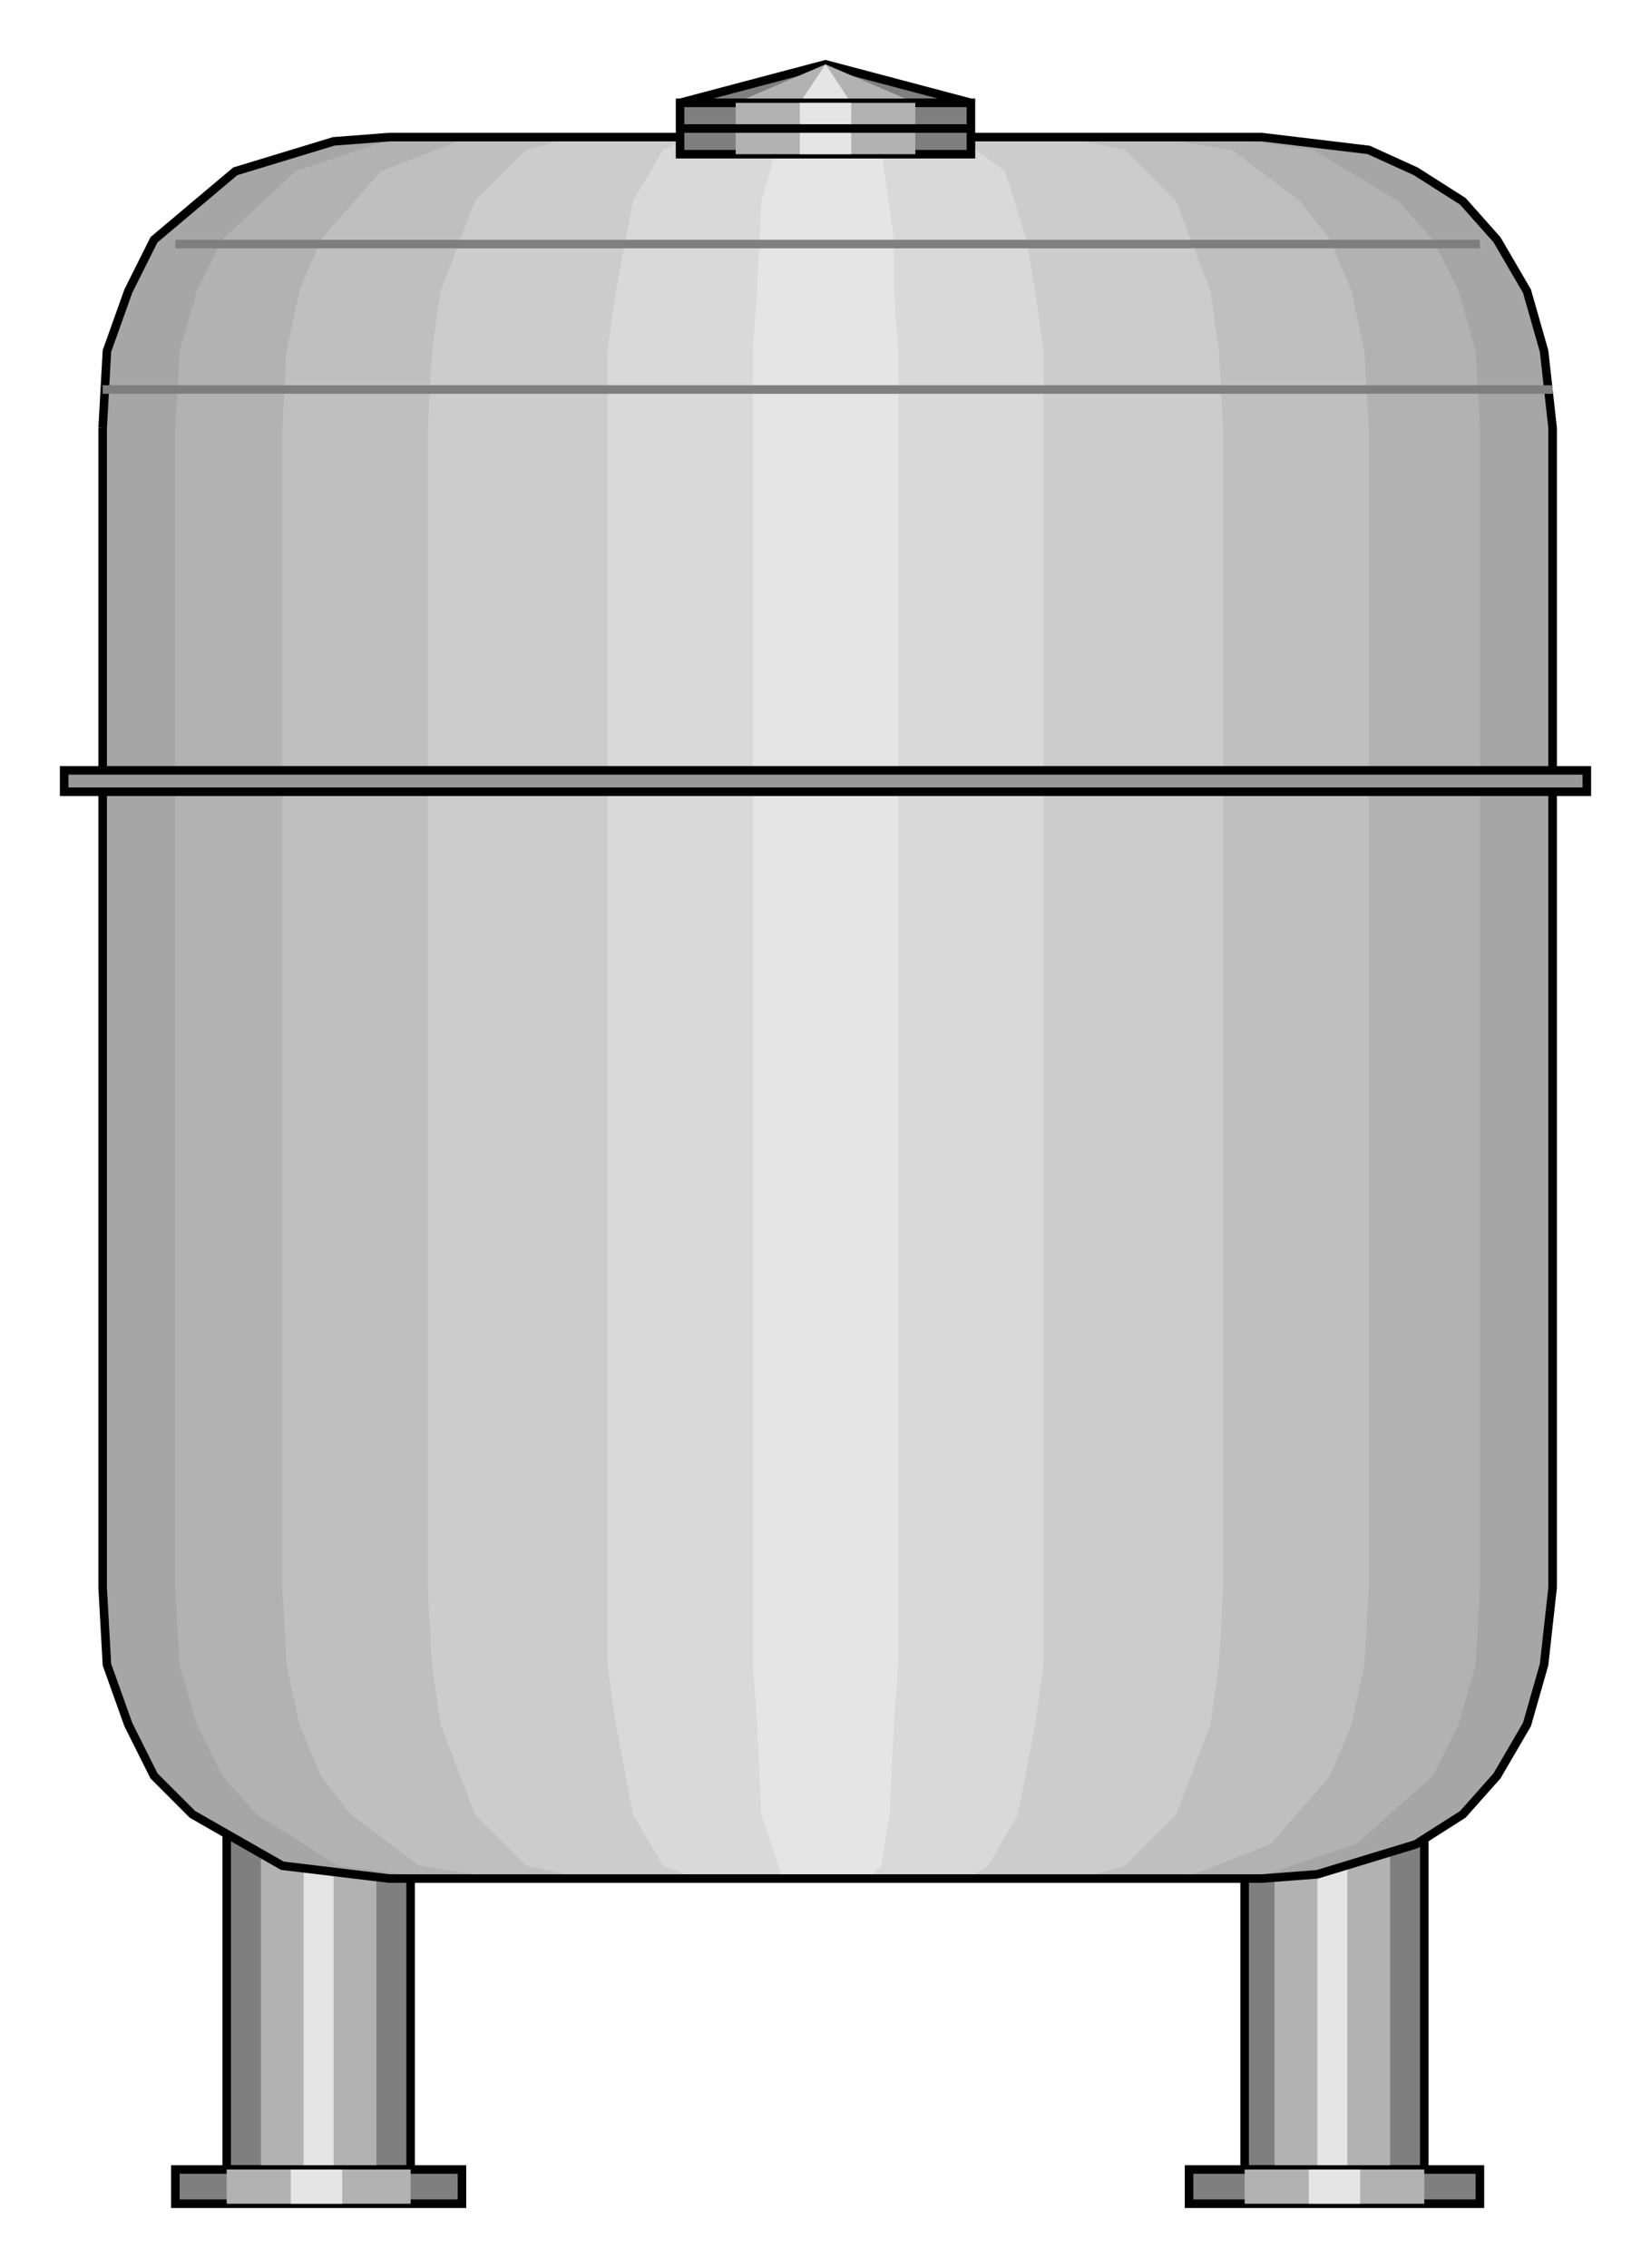 

<svg xmlns:agg="http://www.example.com" xmlns="http://www.w3.org/2000/svg" width="1.077in" height="1.479in" viewBox="0 0 386 530">

<path style="fill:#7f7f7f;stroke:#000;stroke-width:2" d="M159,24 l34,-9 34,9 -68,0z" />
<path style="fill:#b2b2b2" d="M172,24 l21,-9 21,9 -42,0z" />
<path style="fill:#e5e5e5" d="M187,24 l6,-9 6,9 -12,0z" />
<path style="fill:#7f7f7f;stroke:#000;stroke-width:2" d="M291,405 l42,0 0,102 -42,0 0,-102z" />
<path style="fill:#b2b2b2" d="M298,405 l27,0 0,102 -27,0 0,-102z" />
<path style="fill:#e5e5e5" d="M308,405 l7,0 0,102 -7,0 0,-102z" />
<path style="fill:#7f7f7f;stroke:#000;stroke-width:2" d="M53,405 l43,0 0,102 -43,0 0,-102z" />
<path style="fill:#b2b2b2" d="M61,405 l27,0 0,102 -27,0 0,-102z" />
<path style="fill:#e5e5e5" d="M71,405 l7,0 0,102 -7,0 0,-102z" />
<path style="fill:#a6a6a6" d="M24,100 l1,-18 5,-14 6,-12 19,-16 23,-7 13,-1 13,0 191,0 25,3 11,5 11,7 8,9 7,12 4,14 2,18 0,17 0,254 -2,18 -4,14 -7,12 -8,9 -11,7 -23,7 -13,1 -13,0 -191,0 -25,-3 -21,-12 -9,-9 -6,-12 -5,-14 -1,-18 0,-17 0,-254z" />
<path style="fill:#b2b2b2" d="M41,100 l1,-18 4,-14 6,-12 17,-16 21,-7 12,-1 11,0 172,0 22,3 20,12 8,9 6,12 4,14 1,18 0,17 0,254 -1,18 -4,14 -6,12 -18,16 -21,7 -11,1 -11,0 -172,0 -23,-3 -19,-12 -8,-9 -6,-12 -4,-14 -1,-18 0,-17 0,-254z" />
<path style="fill:#bfbfbf" d="M66,100 l1,-18 3,-14 5,-12 14,-16 18,-7 10,-1 19,0 133,0 19,3 16,12 7,9 5,12 3,14 1,18 0,17 0,254 -1,18 -3,14 -5,12 -14,16 -18,7 -10,1 -19,0 -133,0 -19,-3 -16,-12 -7,-9 -5,-12 -3,-14 -1,-18 0,-17 0,-254z" />
<path style="fill:#ccc" d="M100,100 l1,-18 2,-14 8,-21 12,-12 7,-2 7,-1 14,0 98,0 14,3 12,12 8,21 2,14 1,18 0,17 0,254 -1,18 -2,14 -8,21 -12,12 -7,2 -7,1 -14,0 -98,0 -14,-3 -12,-12 -8,-21 -2,-14 -1,-18 0,-17 0,-254z" />
<path style="fill:#d9d9d9" d="M142,100 l0,-18 2,-14 4,-21 7,-12 4,-2 4,-1 8,0 53,0 11,8 5,16 2,12 2,14 0,18 0,289 -2,14 -4,21 -7,12 -3,2 -4,1 -8,0 -53,0 -8,-3 -7,-12 -4,-21 -2,-14 0,-18 0,-271z" />
<path style="fill:#e5e5e5" d="M176,100 l0,-18 1,-14 1,-21 4,-14 1,-1 5,0 15,0 3,3 3,21 0,12 1,14 0,18 0,289 -1,14 -1,21 -2,12 -2,2 -1,1 -5,0 -15,0 -5,-15 -1,-21 -1,-14 0,-18 0,-271z" />
<path style="fill:none;stroke:#000;stroke-width:2" d="M24,100 l1,-18 5,-14 6,-12 19,-16 23,-7 13,-1 13,0 191,0 25,3 11,5 11,7 8,9 7,12 4,14 2,18 0,17 0,254 -2,18 -4,14 -7,12 -8,9 -11,7 -23,7 -13,1 -13,0 -191,0 -25,-3 -21,-12 -9,-9 -6,-12 -5,-14 -1,-18 0,-17 0,-254" />
<path style="fill:none;stroke:#7f7f7f;stroke-width:2" d="M24,91 l339,0" />
<path style="fill:none;stroke:#7f7f7f;stroke-width:2" d="M41,57 l305,0" />
<path style="fill:#999;stroke:#000;stroke-width:2" d="M15,180 l356,0 0,5 -356,0 0,-5z" />
<path style="fill:#7f7f7f;stroke:#000;stroke-width:2" d="M41,515 l67,0 0,-8 -67,0 0,8z" />
<path style="fill:#b2b2b2" d="M53,515 l43,0 0,-8 -43,0 0,8z" />
<path style="fill:#e5e5e5" d="M68,515 l12,0 0,-8 -12,0 0,8z" />
<path style="fill:#7f7f7f;stroke:#000;stroke-width:2" d="M278,515 l68,0 0,-8 -68,0 0,8z" />
<path style="fill:#b2b2b2" d="M291,515 l42,0 0,-8 -42,0 0,8z" />
<path style="fill:#e5e5e5" d="M306,515 l12,0 0,-8 -12,0 0,8z" />
<path style="fill:#7f7f7f;stroke:#000;stroke-width:2" d="M159,36 l68,0 0,-12 -68,0 0,12z" />
<path style="fill:#b2b2b2" d="M172,36 l42,0 0,-12 -42,0 0,12z" />
<path style="fill:#e5e5e5" d="M187,36 l12,0 0,-12 -12,0 0,12z" />
<path style="fill:none;stroke:#000;stroke-width:2" d="M159,30 l68,0" />

</svg>
